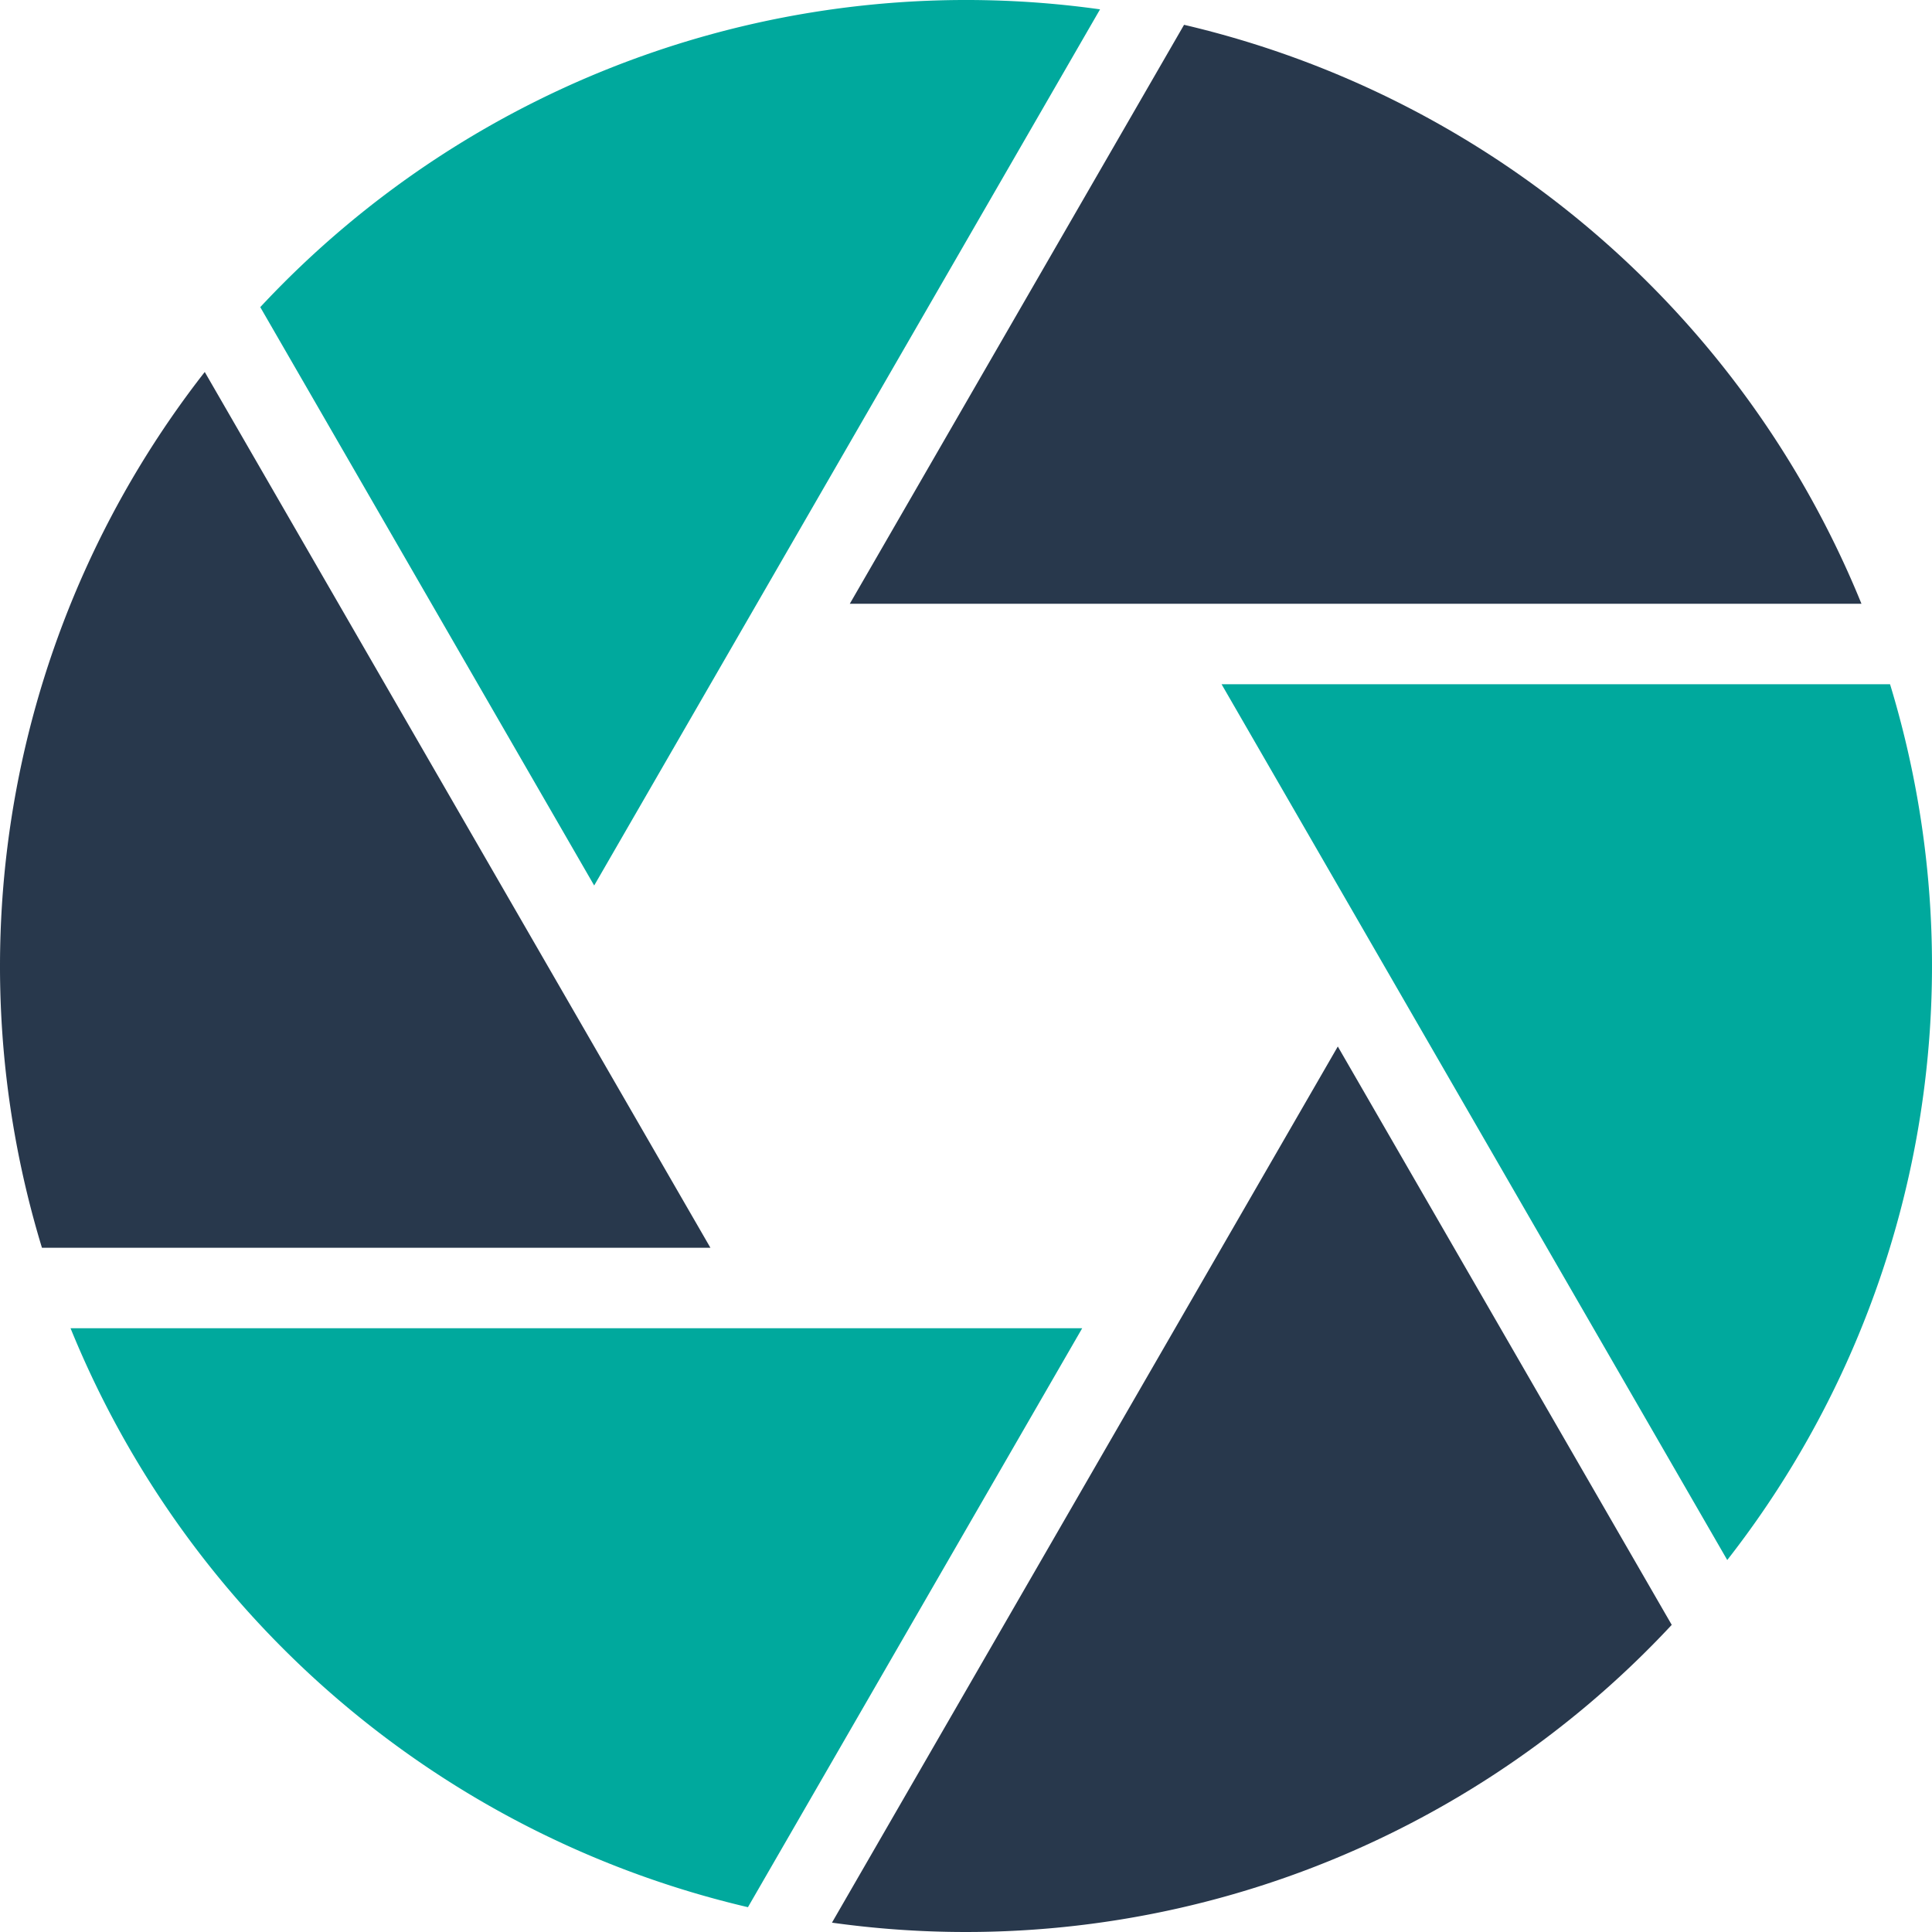 <svg xmlns="http://www.w3.org/2000/svg" height="512" viewBox="0 0 192 192" width="512"><path d="m20.348 36.967a95.9 95.9 0 0 0 -16.179 87.033h66.431z" style="fill:#28384C;"/><path style="fill:#00A99D;" d="m7.011 132a96.388 96.388 0 0 0 67.319 57.534l33.217-57.534z"/><path d="m171.652 155.033a95.9 95.9 0 0 0 16.179-87.033h-66.431z" style="fill:#00A99D;"/><path style="fill:#28384C;" d="m132.95 104-50.27 87.071a95.855 95.855 0 0 0 83.455-29.594z"/><path style="fill:#00A99D;" d="m59.049 88 50.272-87.071a95.857 95.857 0 0 0 -83.456 29.594z"/><path d="m117.67 2.466-33.217 57.534h100.536a96.388 96.388 0 0 0 -67.319-57.534z" style="fill:#28384C;"/></svg>